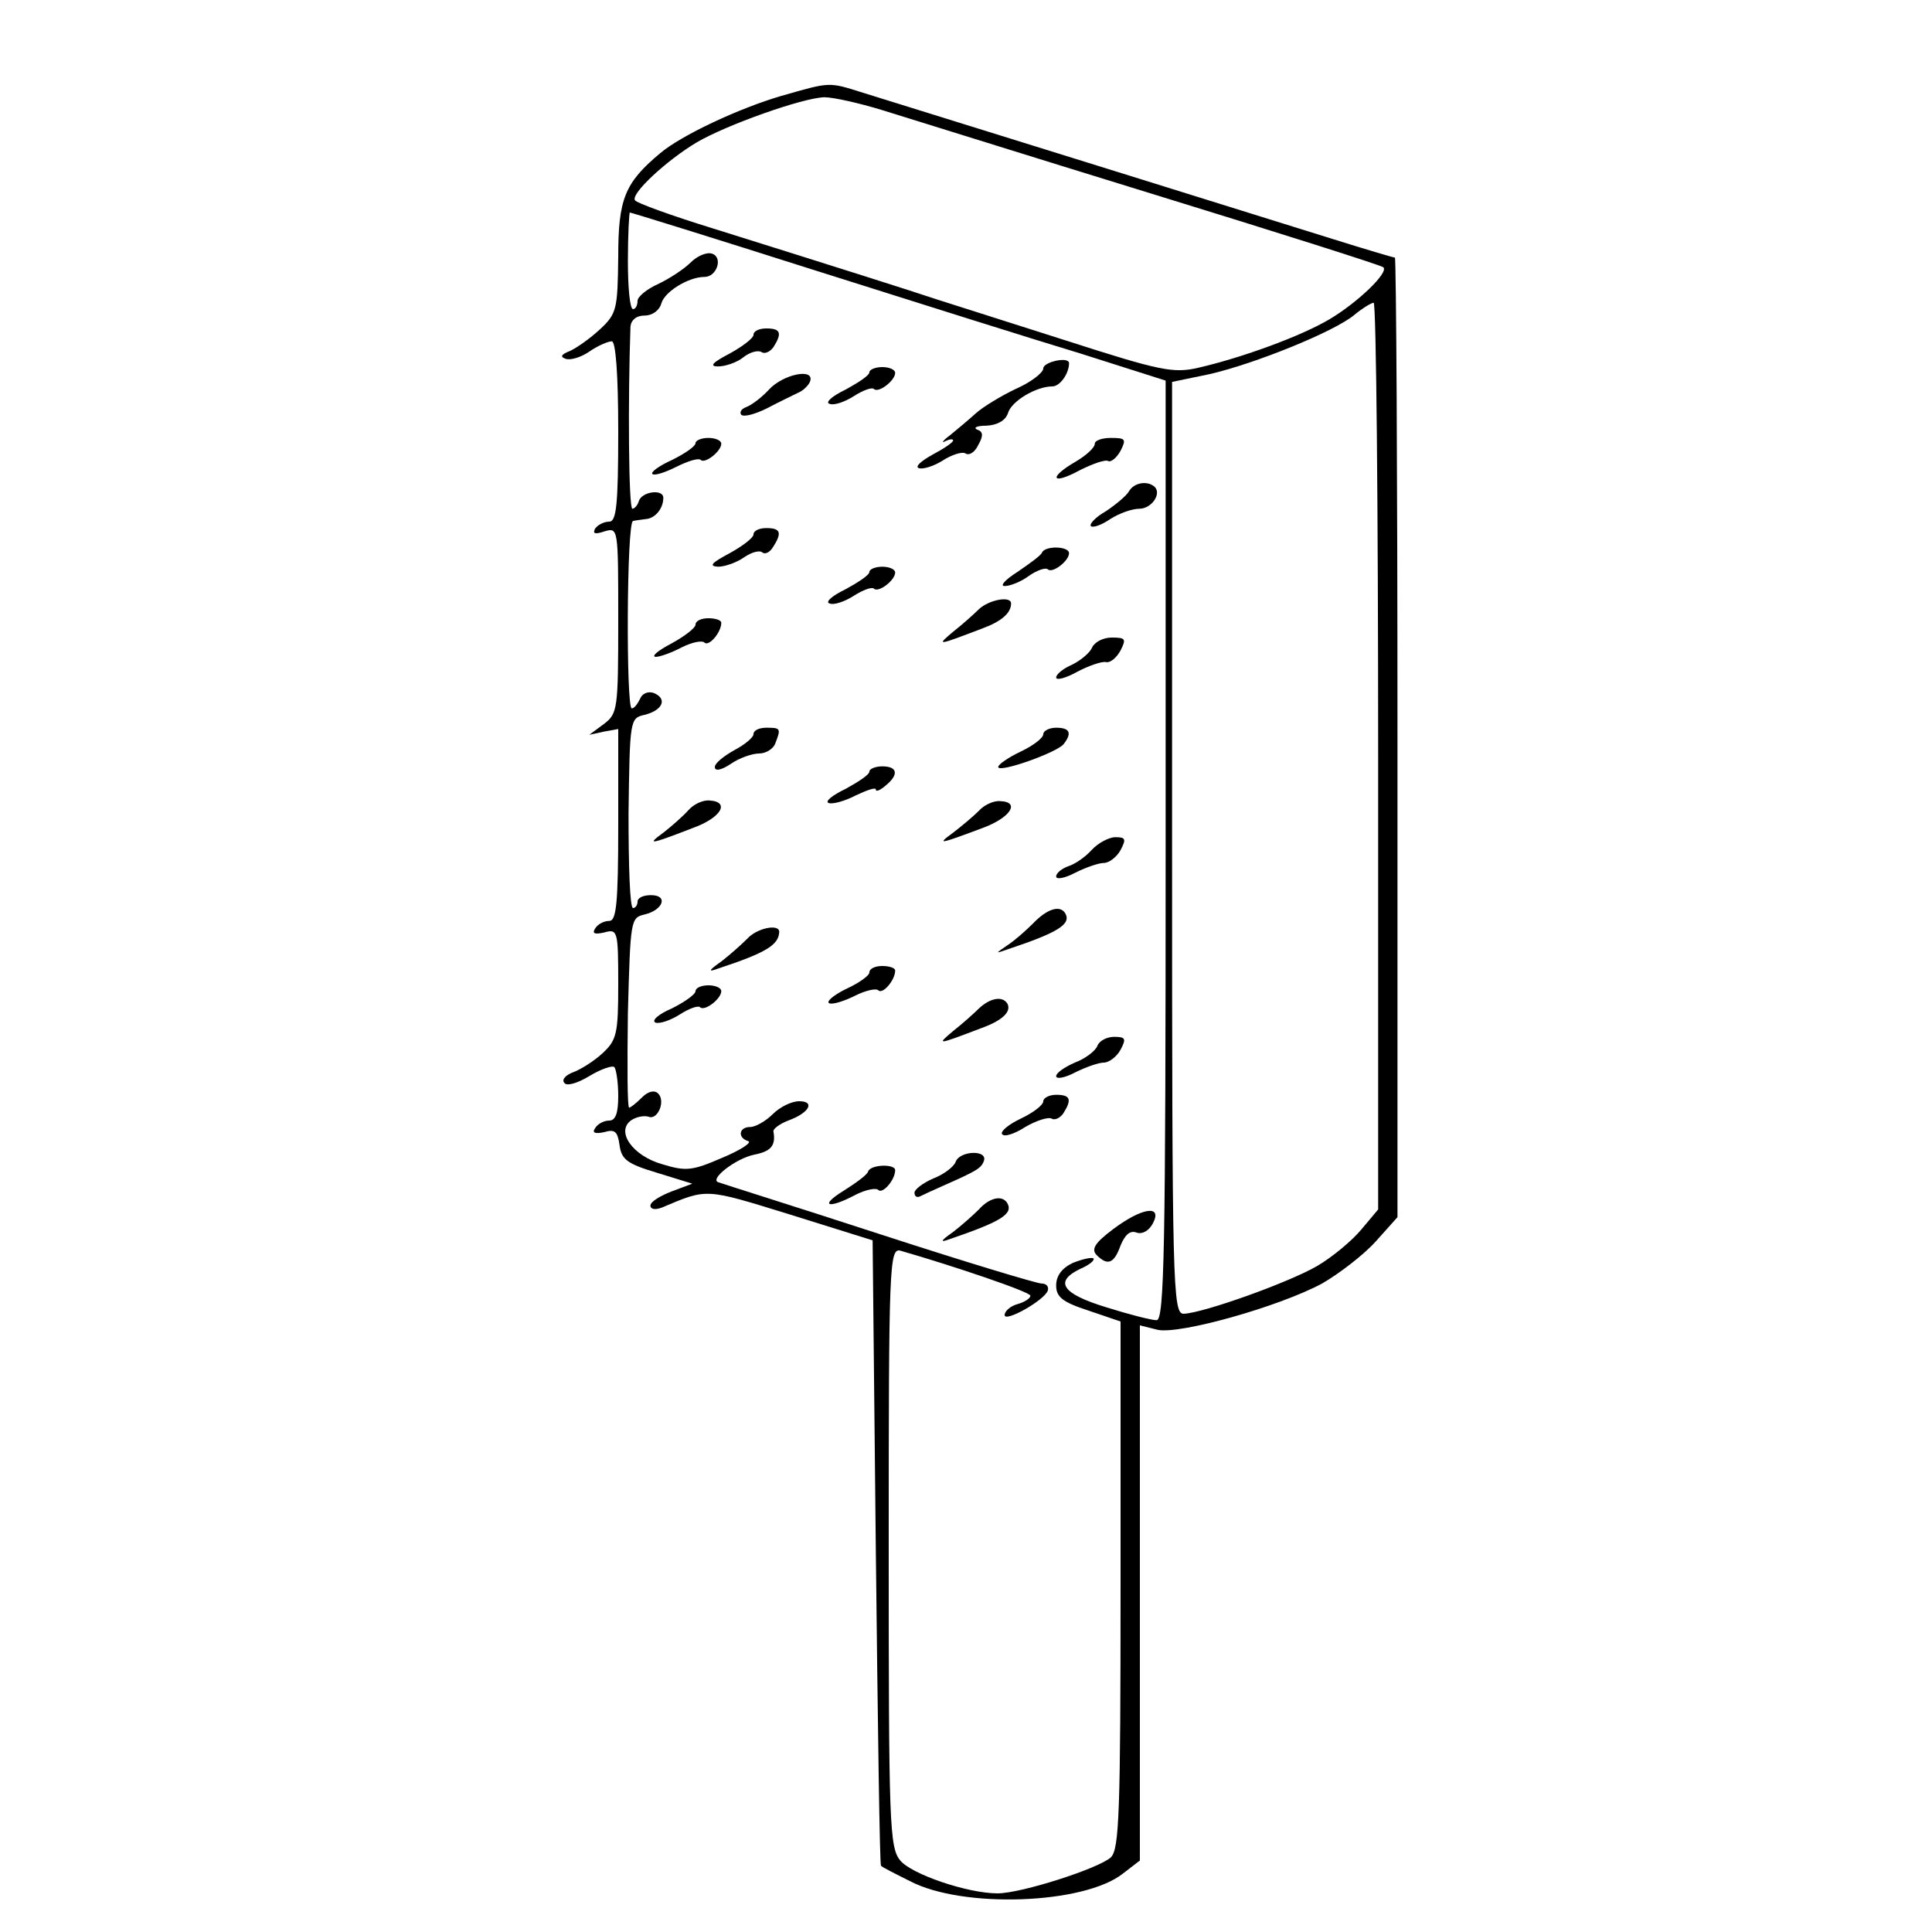 <?xml version="1.0" standalone="no"?>
<!DOCTYPE svg PUBLIC "-//W3C//DTD SVG 20010904//EN"
 "http://www.w3.org/TR/2001/REC-SVG-20010904/DTD/svg10.dtd">
<svg version="1.0" xmlns="http://www.w3.org/2000/svg"
 width="300pt" height="300pt" viewBox="0 0 300 300"
 preserveAspectRatio="xMidYMid meet">
<g transform="translate(0,300) scale(0.1,-0.1)"
fill="#000000" stroke="none">
<path d="M1213 2851 c-65 -19 -155 -61 -188 -89 -55 -46 -65 -71 -65 -161 -1
-80 -2 -88 -28 -112 -15 -14 -36 -29 -47 -34 -13 -5 -16 -9 -7 -12 7 -3 24 2
37 11 13 9 29 16 35 16 6 0 10 -50 10 -140 0 -115 -3 -140 -14 -140 -8 0 -18
-5 -22 -11 -4 -8 0 -9 15 -4 21 6 21 5 21 -138 0 -138 -1 -145 -22 -161 l-23
-17 23 5 22 4 0 -149 c0 -123 -3 -149 -14 -149 -8 0 -18 -5 -22 -12 -5 -8 0
-9 14 -6 21 6 22 3 22 -79 0 -78 -2 -88 -25 -109 -13 -12 -34 -25 -45 -29 -11
-4 -18 -11 -14 -16 3 -6 19 -2 39 10 18 11 36 17 39 14 3 -4 6 -24 6 -45 0
-26 -4 -38 -14 -38 -8 0 -18 -5 -22 -12 -5 -7 0 -9 14 -6 17 5 21 1 24 -20 3
-22 11 -29 58 -43 l55 -17 -32 -12 c-18 -7 -33 -16 -33 -22 0 -6 8 -7 18 -3
71 30 66 30 199 -11 l128 -40 5 -484 c3 -267 6 -486 8 -487 1 -2 21 -12 45
-24 82 -43 271 -36 331 12 l26 20 0 416 0 415 28 -7 c35 -7 188 36 255 72 26
15 64 44 83 65 l34 38 0 745 c0 410 -2 745 -4 745 -2 0 -46 13 -97 29 -532
166 -691 215 -729 227 -54 17 -50 17 -127 -5z m157 -22 c36 -11 224 -70 419
-130 195 -60 356 -111 359 -114 9 -8 -40 -55 -84 -81 -44 -26 -134 -59 -203
-75 -39 -9 -59 -5 -205 42 -88 28 -179 57 -201 64 -42 14 -149 48 -347 110
-65 20 -120 40 -122 44 -7 10 49 62 96 90 46 27 164 69 198 70 14 0 54 -9 90
-20z m-107 -248 c155 -49 342 -108 415 -130 l132 -42 0 -729 c0 -618 -2 -730
-14 -730 -8 0 -43 9 -78 20 -69 21 -82 40 -40 60 14 6 22 13 20 16 -3 2 -17
-1 -32 -7 -17 -8 -26 -20 -26 -35 0 -18 10 -26 50 -39 l50 -17 0 -408 c0 -355
-2 -411 -15 -424 -18 -17 -139 -56 -176 -56 -47 0 -134 30 -151 51 -17 20 -18
58 -18 486 0 438 1 465 18 461 80 -23 202 -64 202 -70 0 -4 -9 -10 -20 -13
-11 -3 -20 -11 -20 -17 0 -12 62 23 67 38 2 6 -2 11 -10 11 -7 0 -120 34 -252
77 -132 43 -244 78 -249 80 -16 4 26 37 55 43 26 5 34 14 30 36 -1 4 10 12 23
17 33 12 42 30 17 30 -12 0 -30 -9 -41 -20 -11 -11 -27 -20 -35 -20 -18 0 -20
-17 -3 -22 6 -2 -12 -14 -41 -26 -46 -20 -56 -21 -92 -10 -47 13 -74 52 -48
69 8 5 19 7 26 5 14 -6 27 24 15 36 -6 6 -16 3 -25 -6 -9 -9 -18 -16 -20 -16
-3 0 -3 66 -2 147 4 144 4 148 26 153 29 7 37 30 10 30 -12 0 -21 -4 -21 -10
0 -5 -3 -10 -7 -10 -5 0 -7 66 -7 147 2 145 2 148 25 153 28 7 36 25 14 34 -9
3 -18 -1 -21 -9 -4 -8 -9 -15 -13 -15 -9 0 -8 290 2 291 4 1 13 2 20 3 14 1
27 16 27 33 0 14 -33 10 -38 -5 -2 -7 -7 -12 -10 -12 -6 0 -7 171 -3 283 1 10
9 17 22 17 12 0 23 8 26 19 5 18 42 41 67 41 19 0 29 30 12 36 -8 3 -23 -3
-34 -14 -10 -10 -33 -25 -50 -33 -18 -8 -32 -20 -32 -26 0 -7 -3 -13 -7 -13
-5 0 -8 34 -8 75 0 41 2 75 3 75 2 0 131 -40 285 -89z m877 -755 l0 -704 -26
-31 c-14 -17 -45 -43 -69 -57 -45 -26 -177 -73 -207 -74 -17 0 -18 41 -18 723
l0 724 58 12 c70 16 194 66 225 92 12 10 25 18 30 19 4 0 7 -317 7 -704z"/>
<path d="M1170 2480 c0 -5 -17 -18 -37 -29 -27 -14 -32 -20 -18 -20 11 0 29 6
39 14 10 8 23 12 29 8 5 -3 13 1 18 8 14 22 11 29 -11 29 -11 0 -20 -4 -20
-10z"/>
<path d="M1620 2428 c0 -7 -20 -22 -43 -32 -23 -11 -51 -28 -62 -38 -11 -10
-29 -25 -40 -34 -11 -8 -14 -13 -7 -9 6 3 12 4 12 1 0 -3 -15 -13 -32 -22 -18
-10 -28 -19 -21 -21 6 -2 23 3 37 12 14 9 30 14 35 11 6 -4 15 2 20 13 8 14 8
21 -2 24 -6 3 0 6 15 6 17 1 29 8 33 19 5 19 44 42 69 42 12 0 26 20 26 36 0
11 -40 2 -40 -8z"/>
<path d="M1350 2422 c0 -5 -17 -16 -37 -27 -21 -10 -32 -20 -25 -22 7 -3 24 3
38 12 14 9 28 14 31 11 7 -7 33 13 33 25 0 5 -9 9 -20 9 -11 0 -20 -4 -20 -8z"/>
<path d="M1194 2395 c-11 -12 -27 -24 -35 -27 -8 -3 -11 -8 -8 -12 4 -4 22 1
40 10 19 10 40 20 48 24 8 3 17 12 19 18 7 21 -42 11 -64 -13z"/>
<path d="M1080 2312 c0 -5 -16 -16 -36 -26 -20 -9 -34 -19 -31 -22 3 -3 19 2
37 11 18 9 34 14 38 11 6 -7 32 13 32 25 0 5 -9 9 -20 9 -11 0 -20 -4 -20 -8z"/>
<path d="M1700 2311 c0 -6 -13 -18 -30 -28 -43 -25 -37 -37 7 -13 20 10 40 17
44 14 4 -2 13 5 19 16 9 18 8 20 -15 20 -14 0 -25 -4 -25 -9z"/>
<path d="M1753 2237 c-4 -7 -21 -21 -36 -31 -16 -9 -26 -20 -23 -23 3 -3 17 2
30 11 14 9 34 16 45 16 19 0 35 23 24 34 -11 10 -32 7 -40 -7z"/>
<path d="M1170 2170 c0 -5 -17 -18 -37 -29 -28 -15 -33 -20 -18 -21 11 0 30 7
41 15 12 8 24 11 28 7 4 -3 11 0 16 8 15 23 12 30 -10 30 -11 0 -20 -4 -20
-10z"/>
<path d="M1618 2142 c-1 -4 -19 -17 -38 -30 -19 -12 -28 -22 -20 -22 9 0 26 7
38 16 13 9 26 13 29 10 7 -7 33 13 33 25 0 11 -37 12 -42 1z"/>
<path d="M1350 2112 c0 -5 -17 -16 -37 -27 -21 -10 -32 -20 -25 -22 7 -3 24 3
38 12 14 9 28 14 31 11 7 -7 33 13 33 25 0 5 -9 9 -20 9 -11 0 -20 -4 -20 -8z"/>
<path d="M1520 2054 c-8 -8 -26 -24 -40 -35 -26 -22 -26 -22 45 5 30 11 45 24
45 39 0 12 -34 6 -50 -9z"/>
<path d="M1080 2030 c0 -5 -17 -18 -37 -29 -21 -11 -32 -20 -25 -21 7 0 26 7
41 15 16 8 32 11 35 7 7 -6 26 16 26 31 0 4 -9 7 -20 7 -11 0 -20 -4 -20 -10z"/>
<path d="M1696 1995 c-3 -8 -17 -20 -31 -27 -14 -6 -25 -15 -25 -20 0 -5 15
-1 33 9 17 9 37 16 44 15 7 -2 17 7 23 18 9 18 8 20 -14 20 -13 0 -26 -7 -30
-15z"/>
<path d="M1170 1860 c0 -5 -13 -16 -30 -25 -16 -9 -30 -20 -30 -26 0 -7 10 -5
25 5 13 9 33 16 44 16 10 0 22 7 25 16 9 23 8 24 -14 24 -11 0 -20 -4 -20 -10z"/>
<path d="M1620 1860 c0 -6 -16 -18 -35 -27 -19 -9 -35 -20 -35 -24 0 -10 93
23 102 36 13 17 9 25 -12 25 -11 0 -20 -5 -20 -10z"/>
<path d="M1350 1802 c0 -5 -17 -16 -37 -27 -21 -10 -33 -20 -26 -22 6 -2 25 3
42 12 17 8 31 13 31 9 0 -4 7 -1 15 6 21 17 19 30 -5 30 -11 0 -20 -4 -20 -8z"/>
<path d="M1069 1742 c-8 -9 -26 -25 -39 -35 -26 -19 -22 -19 45 7 45 16 59 41
27 43 -11 1 -25 -6 -33 -15z"/>
<path d="M1520 1741 c-9 -9 -27 -24 -40 -34 -26 -19 -22 -18 45 7 44 16 60 41
28 42 -10 1 -25 -6 -33 -15z"/>
<path d="M1695 1680 c-10 -11 -26 -22 -36 -25 -11 -4 -19 -11 -19 -16 0 -5 13
-3 30 6 16 8 36 15 44 15 8 0 20 9 26 20 9 17 8 20 -8 20 -10 0 -27 -9 -37
-20z"/>
<path d="M1604 1566 c-11 -11 -29 -27 -40 -34 -19 -13 -19 -13 1 -6 78 26 99
39 89 56 -8 13 -28 7 -50 -16z"/>
<path d="M1160 1542 c-9 -9 -27 -25 -40 -35 -20 -14 -21 -17 -5 -11 76 25 94
37 95 57 0 13 -35 6 -50 -11z"/>
<path d="M1350 1490 c0 -5 -17 -17 -37 -26 -20 -10 -31 -20 -25 -22 6 -2 24 4
40 12 16 8 33 12 36 8 7 -6 26 16 26 31 0 4 -9 7 -20 7 -11 0 -20 -4 -20 -10z"/>
<path d="M1080 1461 c0 -5 -17 -17 -37 -27 -21 -9 -32 -19 -25 -22 7 -2 24 4
38 13 14 9 28 14 31 11 7 -7 33 13 33 25 0 5 -9 9 -20 9 -11 0 -20 -4 -20 -9z"/>
<path d="M1520 1434 c-8 -8 -26 -24 -40 -35 -26 -22 -26 -22 45 5 33 12 46 26
39 38 -8 12 -27 8 -44 -8z"/>
<path d="M1704 1376 c-3 -8 -19 -20 -35 -26 -16 -7 -29 -16 -29 -21 0 -5 13
-3 30 6 16 8 36 15 44 15 8 0 20 9 26 20 9 17 8 20 -10 20 -11 0 -23 -6 -26
-14z"/>
<path d="M1620 1290 c0 -6 -16 -18 -35 -27 -19 -9 -32 -20 -29 -24 3 -5 19 0
36 11 17 10 36 16 41 13 5 -3 13 1 18 8 14 22 11 29 -11 29 -11 0 -20 -5 -20
-10z"/>
<path d="M1484 1196 c-3 -8 -19 -20 -35 -26 -16 -7 -29 -17 -29 -22 0 -5 3 -8
8 -6 4 2 21 10 37 17 52 23 59 27 63 39 5 17 -38 15 -44 -2z"/>
<path d="M1348 1181 c-1 -5 -19 -18 -38 -30 -39 -24 -24 -29 19 -6 16 8 32 11
35 7 7 -6 26 16 26 31 0 10 -38 9 -42 -2z"/>
<path d="M1520 1122 c-9 -9 -27 -25 -40 -35 -20 -14 -21 -17 -5 -11 79 27 99
39 89 56 -8 13 -28 8 -44 -10z"/>
<path d="M1728 1091 c-28 -21 -34 -31 -25 -40 17 -17 27 -13 37 15 7 17 15 24
25 20 9 -3 19 3 25 14 16 30 -17 25 -62 -9z"/>
</g>
</svg>
